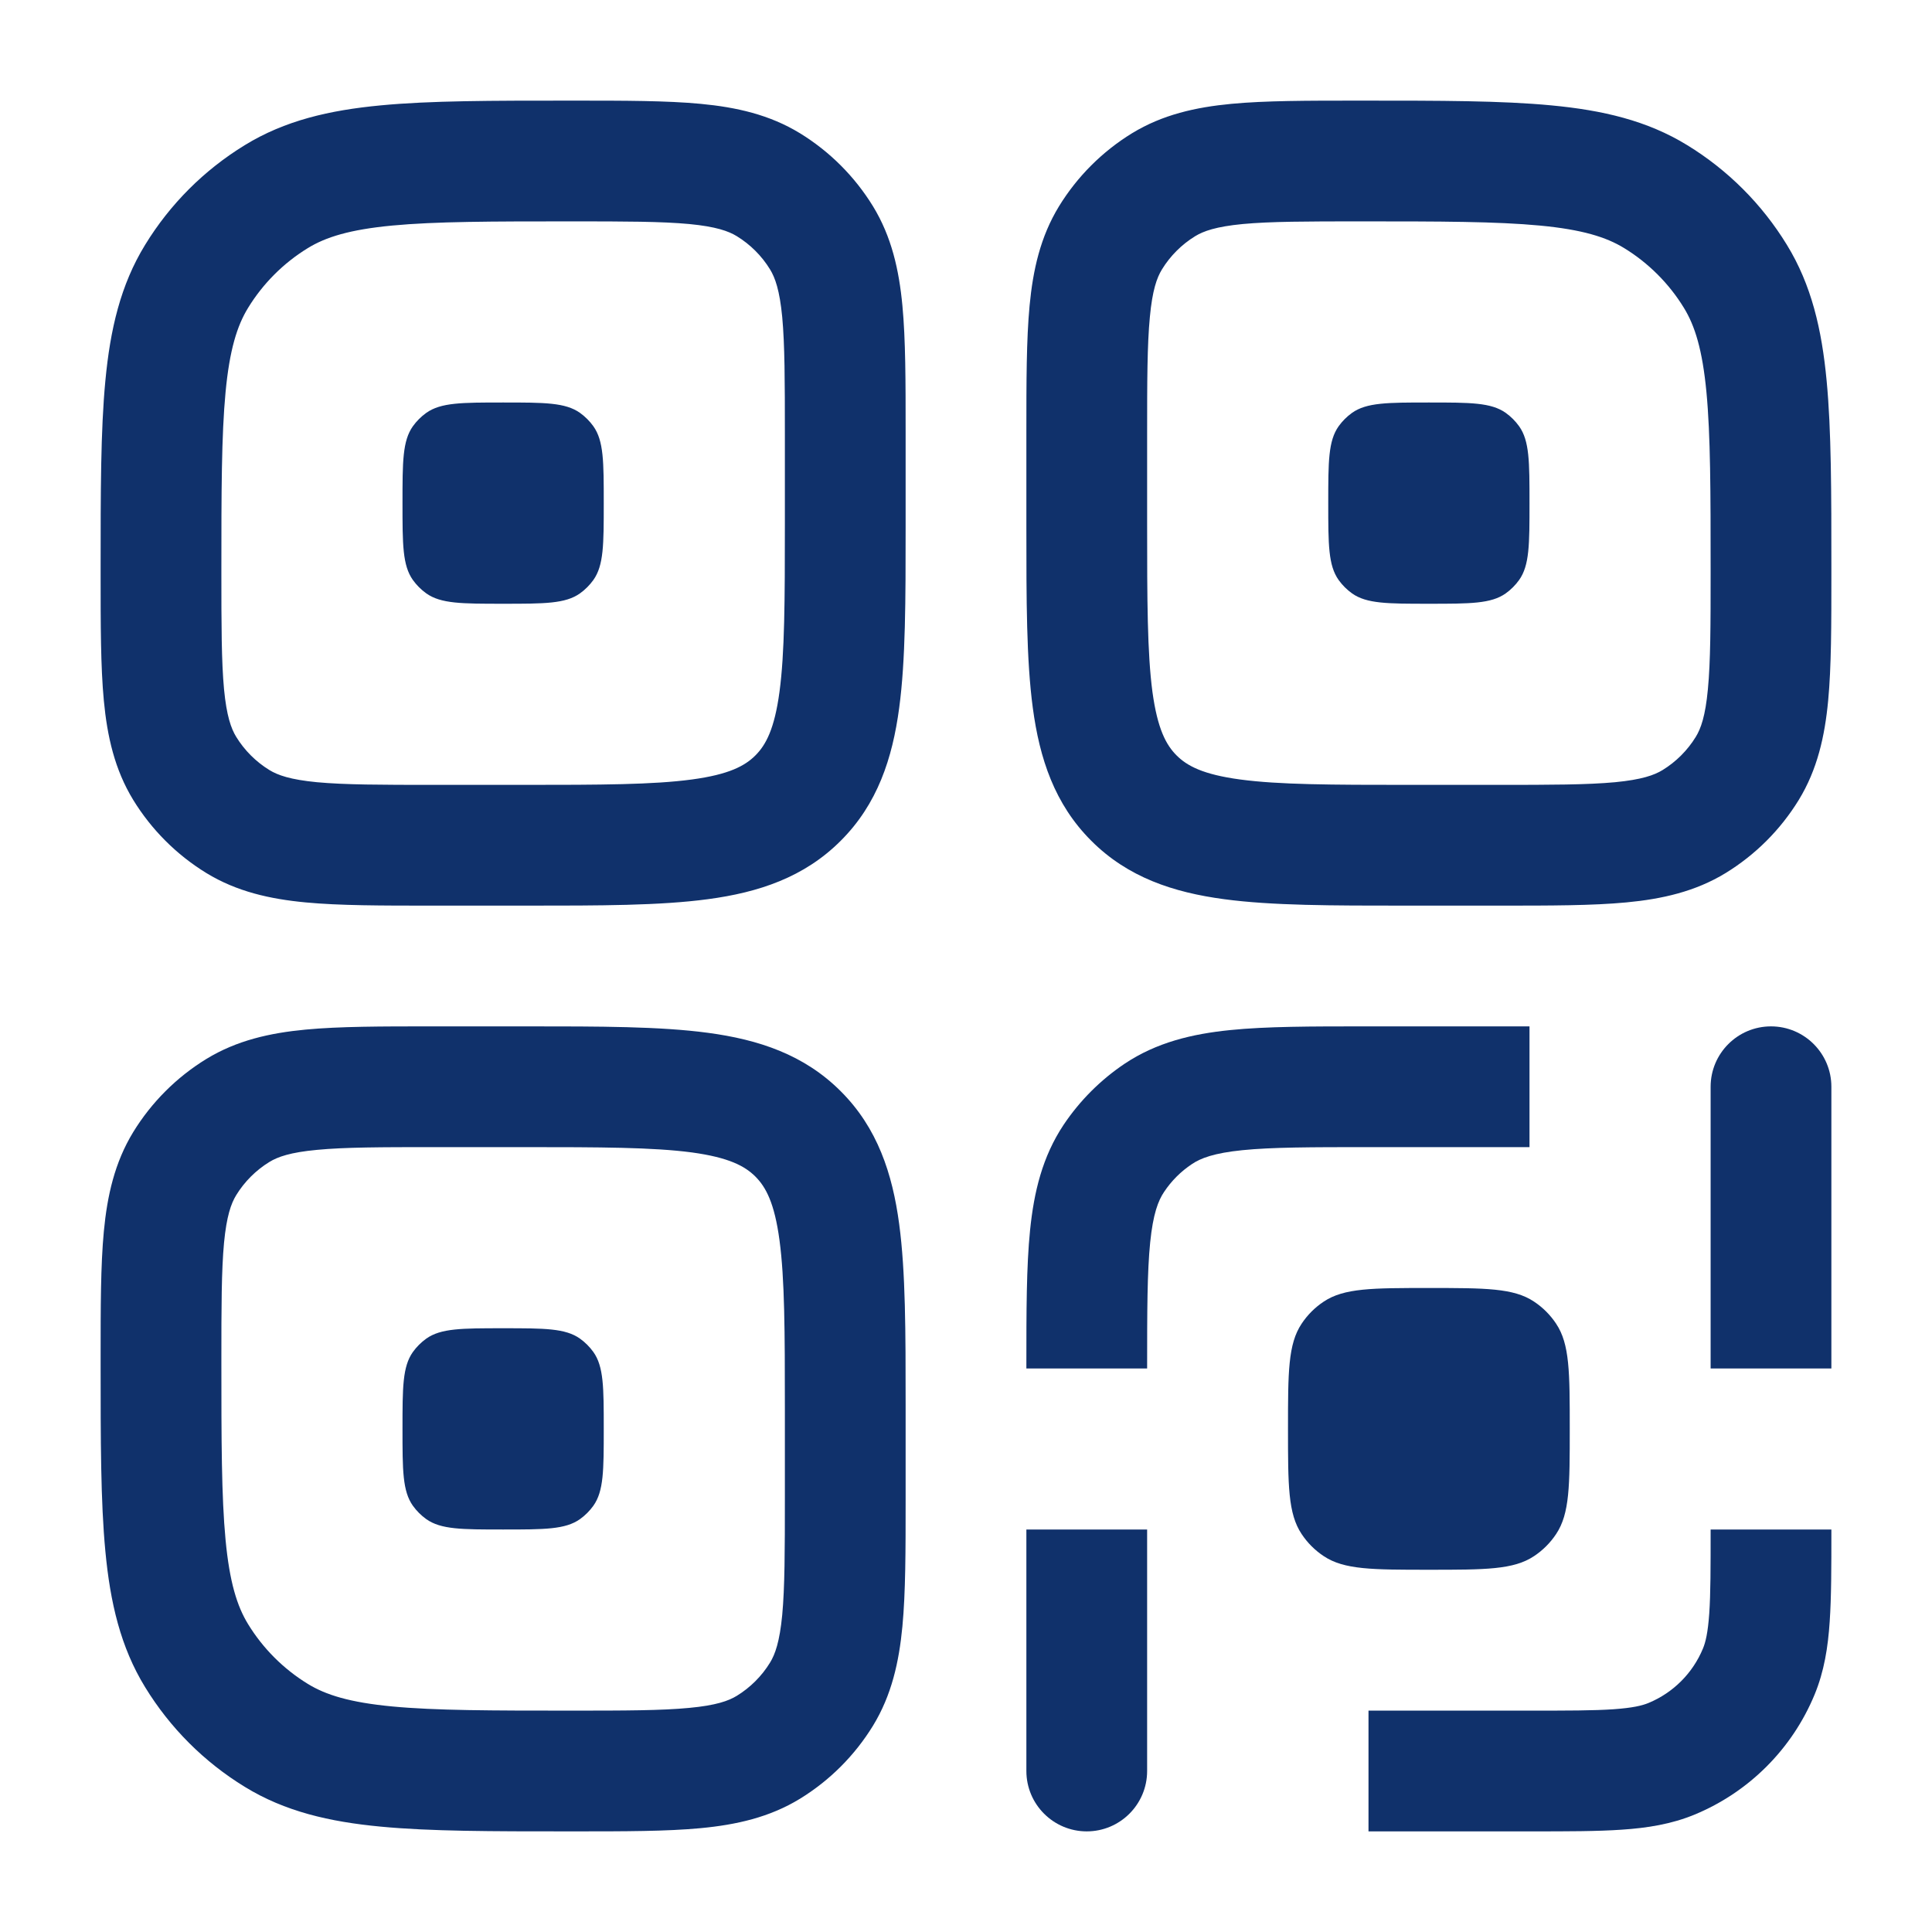 <svg width="24" height="24" viewBox="0 0 24 24" fill="none" xmlns="http://www.w3.org/2000/svg">
<path d="M5.129 5.295C5 5.477 5 5.735 5 6.25C5 6.765 5 7.023 5.129 7.205C5.175 7.269 5.231 7.325 5.295 7.371C5.477 7.5 5.735 7.5 6.25 7.5C6.765 7.5 7.023 7.5 7.205 7.371C7.269 7.325 7.325 7.269 7.371 7.205C7.5 7.023 7.5 6.765 7.5 6.25C7.5 5.735 7.5 5.477 7.371 5.295C7.325 5.231 7.269 5.175 7.205 5.129C7.023 5 6.765 5 6.25 5C5.735 5 5.477 5 5.295 5.129C5.231 5.175 5.175 5.231 5.129 5.295Z" fill="#10316B"/>
<path fill-rule="evenodd" clip-rule="evenodd" d="M8.704 1.29C9.147 1.332 9.559 1.424 9.937 1.655C10.307 1.882 10.618 2.193 10.845 2.563C11.076 2.941 11.168 3.353 11.21 3.796C11.25 4.219 11.25 4.74 11.25 5.364L11.25 6.552C11.25 7.45 11.25 8.2 11.17 8.794C11.086 9.422 10.9 9.989 10.444 10.444C9.989 10.9 9.422 11.086 8.794 11.17C8.2 11.25 7.45 11.25 6.552 11.25L5.364 11.25C4.74 11.25 4.219 11.25 3.796 11.21C3.353 11.168 2.941 11.076 2.563 10.845C2.193 10.618 1.882 10.307 1.655 9.937C1.424 9.559 1.332 9.147 1.29 8.704C1.25 8.281 1.25 7.76 1.25 7.136V7.062C1.25 6.112 1.25 5.346 1.309 4.729C1.369 4.093 1.497 3.539 1.803 3.041C2.112 2.536 2.536 2.112 3.041 1.803C3.539 1.497 4.093 1.369 4.729 1.309C5.346 1.25 6.112 1.25 7.062 1.25H7.136C7.76 1.25 8.281 1.25 8.704 1.29ZM8.562 2.783C8.218 2.751 7.769 2.75 7.1 2.75C6.103 2.75 5.409 2.751 4.871 2.802C4.345 2.852 4.047 2.945 3.824 3.082C3.522 3.267 3.267 3.522 3.082 3.824C2.945 4.047 2.852 4.345 2.802 4.871C2.751 5.409 2.75 6.103 2.75 7.1C2.75 7.769 2.751 8.218 2.783 8.562C2.815 8.895 2.871 9.05 2.934 9.153C3.037 9.321 3.179 9.463 3.347 9.566C3.45 9.629 3.605 9.685 3.938 9.717C4.282 9.749 4.731 9.75 5.4 9.75H6.5C7.464 9.75 8.112 9.748 8.595 9.683C9.056 9.621 9.254 9.514 9.384 9.384C9.514 9.254 9.621 9.056 9.683 8.595C9.748 8.112 9.75 7.464 9.75 6.5V5.4C9.75 4.731 9.749 4.282 9.717 3.938C9.685 3.605 9.629 3.45 9.566 3.347C9.463 3.179 9.321 3.037 9.153 2.934C9.05 2.871 8.895 2.815 8.562 2.783Z" fill="#10316B"/>
<path d="M16.629 5.295C16.5 5.477 16.5 5.735 16.5 6.25C16.5 6.765 16.5 7.023 16.629 7.205C16.675 7.269 16.731 7.325 16.795 7.371C16.977 7.5 17.235 7.5 17.75 7.5C18.265 7.5 18.523 7.5 18.705 7.371C18.769 7.325 18.825 7.269 18.871 7.205C19 7.023 19 6.765 19 6.25C19 5.735 19 5.477 18.871 5.295C18.825 5.231 18.769 5.175 18.705 5.129C18.523 5 18.265 5 17.75 5C17.235 5 16.977 5 16.795 5.129C16.731 5.175 16.675 5.231 16.629 5.295Z" fill="#10316B"/>
<path fill-rule="evenodd" clip-rule="evenodd" d="M16.864 1.25H16.938C17.888 1.25 18.654 1.25 19.271 1.309C19.907 1.369 20.461 1.497 20.959 1.803C21.464 2.112 21.888 2.536 22.197 3.041C22.503 3.539 22.631 4.093 22.691 4.729C22.75 5.346 22.75 6.112 22.75 7.062V7.136C22.75 7.76 22.75 8.281 22.71 8.704C22.668 9.147 22.576 9.559 22.345 9.937C22.118 10.307 21.807 10.618 21.437 10.845C21.059 11.076 20.646 11.168 20.204 11.21C19.781 11.25 19.26 11.25 18.636 11.25L17.448 11.25C16.549 11.25 15.8 11.25 15.206 11.17C14.578 11.086 14.011 10.9 13.556 10.444C13.1 9.989 12.914 9.422 12.83 8.794C12.75 8.2 12.75 7.45 12.75 6.552V5.364C12.75 4.74 12.75 4.219 12.79 3.796C12.832 3.353 12.924 2.941 13.155 2.563C13.382 2.193 13.693 1.882 14.063 1.655C14.441 1.424 14.854 1.332 15.296 1.29C15.719 1.25 16.24 1.25 16.864 1.25ZM15.438 2.783C15.105 2.815 14.95 2.871 14.847 2.934C14.679 3.037 14.537 3.179 14.434 3.347C14.371 3.45 14.315 3.605 14.284 3.938C14.251 4.282 14.25 4.731 14.25 5.4V6.5C14.25 7.464 14.252 8.112 14.316 8.595C14.379 9.056 14.486 9.254 14.616 9.384C14.746 9.514 14.944 9.621 15.405 9.683C15.888 9.748 16.536 9.75 17.5 9.75H18.6C19.269 9.75 19.718 9.749 20.062 9.717C20.395 9.685 20.55 9.629 20.653 9.566C20.821 9.463 20.963 9.321 21.066 9.153C21.129 9.05 21.185 8.895 21.216 8.562C21.249 8.218 21.25 7.769 21.25 7.1C21.25 6.103 21.249 5.409 21.198 4.871C21.148 4.345 21.055 4.047 20.918 3.824C20.733 3.522 20.478 3.267 20.176 3.082C19.953 2.945 19.655 2.852 19.129 2.802C18.591 2.751 17.897 2.75 16.9 2.75C16.231 2.75 15.782 2.751 15.438 2.783Z" fill="#10316B"/>
<path d="M5 17.75C5 17.235 5 16.977 5.129 16.795C5.175 16.731 5.231 16.675 5.295 16.629C5.477 16.5 5.735 16.5 6.25 16.5C6.765 16.5 7.023 16.5 7.205 16.629C7.269 16.675 7.325 16.731 7.371 16.795C7.5 16.977 7.5 17.235 7.5 17.75C7.5 18.265 7.5 18.523 7.371 18.705C7.325 18.769 7.269 18.825 7.205 18.871C7.023 19 6.765 19 6.25 19C5.735 19 5.477 19 5.295 18.871C5.231 18.825 5.175 18.769 5.129 18.705C5 18.523 5 18.265 5 17.75Z" fill="#10316B"/>
<path fill-rule="evenodd" clip-rule="evenodd" d="M8.794 12.83C9.422 12.914 9.989 13.1 10.444 13.556C10.9 14.011 11.086 14.578 11.17 15.206C11.25 15.8 11.25 16.549 11.25 17.448L11.25 18.636C11.25 19.26 11.25 19.781 11.21 20.204C11.168 20.646 11.076 21.059 10.845 21.437C10.618 21.807 10.307 22.118 9.937 22.345C9.559 22.576 9.147 22.668 8.704 22.71C8.281 22.75 7.76 22.75 7.136 22.75H7.062C6.112 22.75 5.346 22.75 4.729 22.691C4.093 22.631 3.539 22.503 3.041 22.197C2.536 21.888 2.112 21.464 1.803 20.959C1.497 20.461 1.369 19.907 1.309 19.271C1.25 18.654 1.25 17.888 1.25 16.938V16.864C1.25 16.24 1.25 15.719 1.29 15.296C1.332 14.854 1.424 14.441 1.655 14.063C1.882 13.693 2.193 13.382 2.563 13.155C2.941 12.924 3.353 12.832 3.796 12.79C4.219 12.75 4.74 12.75 5.364 12.75H6.552C7.45 12.75 8.2 12.75 8.794 12.83ZM8.595 14.316C8.112 14.252 7.464 14.25 6.5 14.25H5.4C4.731 14.25 4.282 14.251 3.938 14.284C3.605 14.315 3.45 14.371 3.347 14.434C3.179 14.537 3.037 14.679 2.934 14.847C2.871 14.95 2.815 15.105 2.783 15.438C2.751 15.782 2.75 16.231 2.75 16.9C2.75 17.897 2.751 18.591 2.802 19.129C2.852 19.655 2.945 19.953 3.082 20.176C3.267 20.478 3.522 20.733 3.824 20.918C4.047 21.055 4.345 21.148 4.871 21.198C5.409 21.249 6.103 21.25 7.1 21.25C7.769 21.25 8.218 21.249 8.562 21.216C8.895 21.185 9.05 21.129 9.153 21.066C9.321 20.963 9.463 20.821 9.566 20.653C9.629 20.55 9.685 20.395 9.717 20.062C9.749 19.718 9.75 19.269 9.75 18.6V17.5C9.75 16.536 9.748 15.888 9.683 15.405C9.621 14.944 9.514 14.746 9.384 14.616C9.254 14.486 9.056 14.379 8.595 14.316Z" fill="#10316B"/>
<path d="M16.962 12.75L19 12.75V14.25H17C16.282 14.25 15.8 14.251 15.433 14.288C15.078 14.324 14.914 14.388 14.806 14.461C14.669 14.552 14.552 14.669 14.461 14.806C14.388 14.914 14.324 15.078 14.288 15.433C14.251 15.8 14.25 16.282 14.25 17H12.75L12.75 16.962C12.75 16.292 12.75 15.733 12.796 15.281C12.844 14.807 12.949 14.368 13.213 13.972C13.414 13.672 13.672 13.414 13.972 13.213C14.368 12.949 14.807 12.844 15.281 12.796C15.733 12.75 16.292 12.75 16.962 12.75Z" fill="#10316B"/>
<path d="M12.75 22V19H14.25V22C14.25 22.414 13.914 22.75 13.5 22.75C13.086 22.75 12.75 22.414 12.75 22Z" fill="#10316B"/>
<path d="M22.75 13.5C22.75 13.086 22.414 12.75 22 12.75C21.586 12.75 21.25 13.086 21.25 13.5V17H22.75V13.5Z" fill="#10316B"/>
<path d="M21.25 19C21.25 19.476 21.25 19.796 21.233 20.043C21.216 20.284 21.187 20.401 21.155 20.478C21.028 20.785 20.785 21.028 20.478 21.155C20.401 21.187 20.284 21.216 20.043 21.233C19.796 21.25 19.476 21.25 19 21.25H17V22.75H19.025C19.47 22.75 19.841 22.75 20.145 22.729C20.462 22.708 20.762 22.661 21.052 22.541C21.726 22.262 22.262 21.726 22.541 21.052C22.661 20.762 22.708 20.462 22.729 20.145C22.75 19.841 22.75 19.47 22.75 19.025V19H21.25Z" fill="#10316B"/>
<path d="M16.169 16.444C16 16.697 16 17.048 16 17.75C16 18.452 16 18.803 16.169 19.056C16.241 19.165 16.335 19.259 16.444 19.331C16.697 19.5 17.048 19.5 17.75 19.5C18.452 19.5 18.803 19.5 19.056 19.331C19.165 19.259 19.259 19.165 19.331 19.056C19.5 18.803 19.5 18.452 19.5 17.75C19.5 17.048 19.5 16.697 19.331 16.444C19.259 16.335 19.165 16.241 19.056 16.169C18.803 16 18.452 16 17.75 16C17.048 16 16.697 16 16.444 16.169C16.335 16.241 16.241 16.335 16.169 16.444Z" fill="#10316B"/>
</svg>
